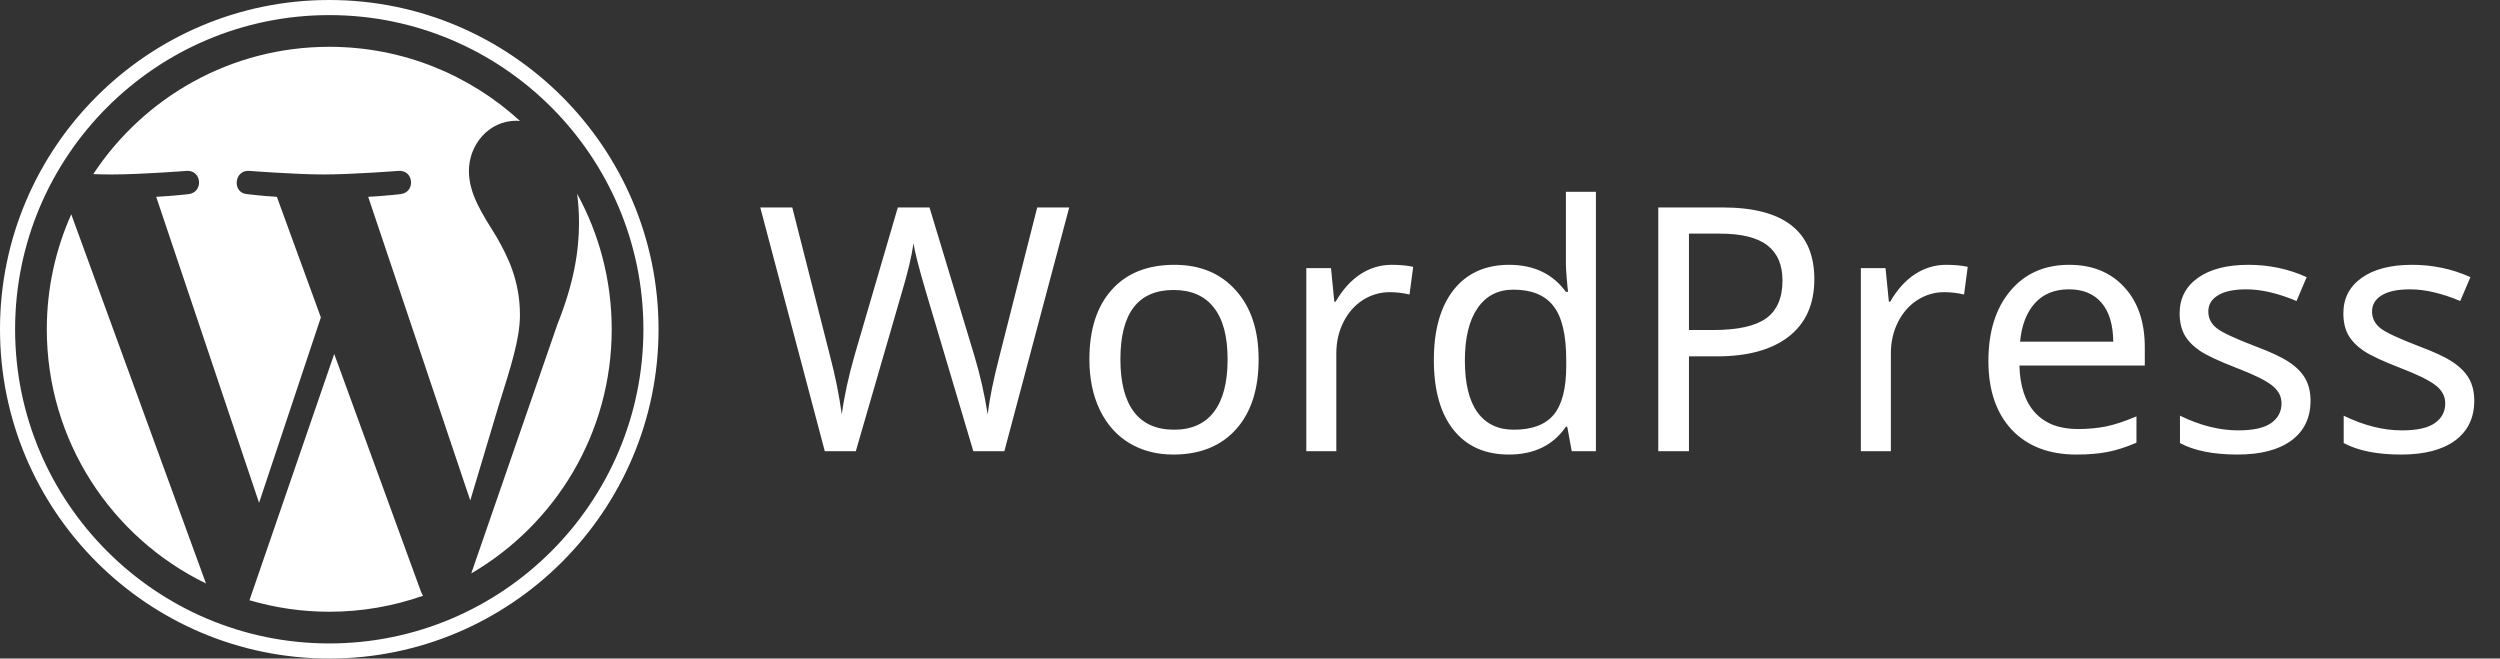 <svg width="205" height="54" viewBox="0 0 205 54" fill="none" xmlns="http://www.w3.org/2000/svg">
<rect x="0" y="0" width="205" height="54" fill="#333333" stroke="none"/>
<path d="M3.838 26.999C3.838 36.167 9.166 44.09 16.891 47.845L5.843 17.573C4.558 20.454 3.838 23.641 3.838 26.999ZM42.635 25.831C42.635 22.968 41.607 20.985 40.725 19.442C39.551 17.535 38.45 15.919 38.45 14.011C38.45 11.882 40.065 9.9 42.34 9.9C42.443 9.9 42.54 9.913 42.64 9.918C38.519 6.143 33.029 3.838 26.999 3.838C18.908 3.838 11.789 7.99 7.647 14.278C8.191 14.294 8.703 14.306 9.138 14.306C11.56 14.306 15.311 14.012 15.311 14.012C16.559 13.938 16.706 15.772 15.459 15.92C15.459 15.92 14.204 16.067 12.808 16.14L21.243 41.229L26.311 26.027L22.703 16.14C21.456 16.067 20.274 15.919 20.274 15.919C19.026 15.846 19.172 13.937 20.42 14.011C20.42 14.011 24.245 14.305 26.521 14.305C28.943 14.305 32.694 14.011 32.694 14.011C33.943 13.937 34.09 15.771 32.842 15.919C32.842 15.919 31.585 16.067 30.192 16.14L38.562 41.038L40.872 33.318C41.873 30.114 42.635 27.813 42.635 25.831ZM27.406 29.025L20.456 49.219C22.531 49.829 24.726 50.163 26.999 50.163C29.697 50.163 32.283 49.697 34.691 48.85C34.629 48.751 34.572 48.645 34.526 48.531L27.406 29.025ZM47.323 15.887C47.422 16.625 47.479 17.416 47.479 18.268C47.479 20.619 47.04 23.261 45.718 26.565L38.643 47.02C45.529 43.005 50.16 35.545 50.16 27C50.16 22.973 49.132 19.186 47.323 15.887ZM26.999 0C12.112 0 0 12.112 0 26.999C0 41.889 12.112 54 26.999 54C41.886 54 54 41.889 54 26.999C54 12.112 41.886 0 26.999 0ZM26.999 52.762C12.795 52.762 1.238 41.205 1.238 26.999C1.238 12.794 12.794 1.238 26.999 1.238C41.203 1.238 52.759 12.794 52.759 26.999C52.759 41.205 41.203 52.762 26.999 52.762Z" fill="white"/>
<path d="M82.357 37H79.814L75.918 23.902C75.344 21.952 75.007 20.635 74.906 19.951C74.76 20.999 74.441 22.344 73.949 23.984L70.176 37H67.633L62.342 17.012H64.967L68.07 29.221C68.49 30.816 68.809 32.402 69.027 33.978C69.228 32.484 69.583 30.848 70.094 29.07L73.621 17.012H76.219L79.897 29.166C80.37 30.743 80.735 32.347 80.99 33.978C81.136 32.721 81.46 31.126 81.961 29.193L85.051 17.012H87.676L82.357 37ZM103.207 29.467C103.207 31.919 102.587 33.833 101.348 35.209C100.108 36.585 98.394 37.273 96.207 37.273C94.849 37.273 93.646 36.959 92.598 36.33C91.549 35.692 90.743 34.781 90.178 33.596C89.613 32.411 89.33 31.035 89.33 29.467C89.33 27.024 89.941 25.124 91.162 23.766C92.383 22.398 94.097 21.715 96.303 21.715C98.417 21.715 100.094 22.412 101.334 23.807C102.583 25.192 103.207 27.079 103.207 29.467ZM91.873 29.467C91.873 31.354 92.242 32.789 92.981 33.773C93.728 34.749 94.826 35.236 96.275 35.236C97.706 35.236 98.796 34.749 99.543 33.773C100.29 32.789 100.664 31.354 100.664 29.467C100.664 27.58 100.286 26.163 99.529 25.215C98.782 24.258 97.684 23.779 96.234 23.779C93.327 23.779 91.873 25.675 91.873 29.467ZM114.117 21.715C114.783 21.715 115.37 21.77 115.881 21.879L115.58 24.148C115.024 24.021 114.482 23.957 113.953 23.957C113.16 23.957 112.422 24.176 111.738 24.613C111.064 25.051 110.535 25.657 110.152 26.432C109.77 27.197 109.578 28.049 109.578 28.988V37H107.117V21.988H109.141L109.414 24.736H109.523C110.098 23.743 110.777 22.991 111.561 22.48C112.344 21.97 113.197 21.715 114.117 21.715ZM123.729 37.273C121.778 37.273 120.265 36.599 119.189 35.25C118.114 33.901 117.576 31.991 117.576 29.521C117.576 27.07 118.114 25.156 119.189 23.779C120.274 22.403 121.796 21.715 123.756 21.715C125.77 21.715 127.32 22.453 128.404 23.93H128.582C128.555 23.747 128.518 23.383 128.473 22.836C128.427 22.28 128.404 21.906 128.404 21.715V15.727H130.865V37H128.883L128.514 34.99H128.404C127.356 36.512 125.798 37.273 123.729 37.273ZM124.125 35.236C125.62 35.236 126.709 34.831 127.393 34.02C128.085 33.199 128.432 31.859 128.432 30V29.549C128.432 27.462 128.081 25.976 127.379 25.092C126.686 24.199 125.592 23.752 124.098 23.752C122.831 23.752 121.851 24.258 121.158 25.27C120.465 26.272 120.119 27.708 120.119 29.576C120.119 31.436 120.461 32.844 121.145 33.801C121.837 34.758 122.831 35.236 124.125 35.236ZM148.775 22.891C148.775 24.932 148.078 26.5 146.684 27.594C145.289 28.678 143.325 29.221 140.791 29.221H138.494V37H135.979V17.012H141.27C146.273 17.012 148.775 18.971 148.775 22.891ZM138.494 27.061H140.504C142.491 27.061 143.931 26.741 144.824 26.104C145.717 25.456 146.164 24.422 146.164 23C146.164 21.715 145.749 20.753 144.92 20.115C144.09 19.477 142.796 19.158 141.037 19.158H138.494V27.061ZM159.59 21.715C160.255 21.715 160.843 21.77 161.354 21.879L161.053 24.148C160.497 24.021 159.954 23.957 159.426 23.957C158.633 23.957 157.895 24.176 157.211 24.613C156.536 25.051 156.008 25.657 155.625 26.432C155.242 27.197 155.051 28.049 155.051 28.988V37H152.59V21.988H154.613L154.887 24.736H154.996C155.57 23.743 156.249 22.991 157.033 22.48C157.817 21.97 158.669 21.715 159.59 21.715ZM170.268 37.273C168.016 37.273 166.248 36.594 164.963 35.236C163.687 33.869 163.049 31.991 163.049 29.604C163.049 27.197 163.646 25.283 164.84 23.861C166.034 22.43 167.647 21.715 169.68 21.715C171.566 21.715 173.07 22.326 174.191 23.547C175.312 24.759 175.873 26.404 175.873 28.482V29.973H165.592C165.637 31.677 166.07 32.971 166.891 33.855C167.711 34.74 168.873 35.182 170.377 35.182C171.179 35.182 171.94 35.113 172.66 34.977C173.38 34.831 174.223 34.553 175.189 34.143V36.303C174.36 36.658 173.581 36.909 172.852 37.055C172.122 37.2 171.261 37.273 170.268 37.273ZM169.652 23.725C168.477 23.725 167.547 24.103 166.863 24.859C166.18 25.616 165.774 26.669 165.646 28.018H173.289C173.271 26.614 172.947 25.547 172.318 24.818C171.689 24.089 170.801 23.725 169.652 23.725ZM189.463 32.857C189.463 34.261 188.939 35.35 187.891 36.125C186.842 36.891 185.37 37.273 183.475 37.273C181.497 37.273 179.924 36.959 178.758 36.33V34.088C180.408 34.89 181.998 35.291 183.529 35.291C184.769 35.291 185.671 35.09 186.236 34.69C186.801 34.288 187.084 33.751 187.084 33.076C187.084 32.484 186.811 31.982 186.264 31.572C185.726 31.162 184.764 30.693 183.379 30.164C181.966 29.617 180.973 29.152 180.398 28.77C179.824 28.378 179.4 27.94 179.127 27.457C178.863 26.974 178.73 26.386 178.73 25.693C178.73 24.463 179.232 23.492 180.234 22.781C181.237 22.07 182.613 21.715 184.363 21.715C186.068 21.715 187.663 22.052 189.148 22.727L188.314 24.682C186.792 24.044 185.421 23.725 184.199 23.725C183.178 23.725 182.404 23.889 181.875 24.217C181.346 24.536 181.082 24.978 181.082 25.543C181.082 26.09 181.31 26.546 181.766 26.91C182.221 27.266 183.283 27.762 184.951 28.4C186.2 28.865 187.12 29.298 187.713 29.699C188.314 30.1 188.757 30.551 189.039 31.053C189.322 31.554 189.463 32.156 189.463 32.857ZM202.889 32.857C202.889 34.261 202.365 35.35 201.316 36.125C200.268 36.891 198.796 37.273 196.9 37.273C194.923 37.273 193.35 36.959 192.184 36.33V34.088C193.833 34.89 195.424 35.291 196.955 35.291C198.195 35.291 199.097 35.09 199.662 34.69C200.227 34.288 200.51 33.751 200.51 33.076C200.51 32.484 200.236 31.982 199.689 31.572C199.152 31.162 198.19 30.693 196.805 30.164C195.392 29.617 194.398 29.152 193.824 28.77C193.25 28.378 192.826 27.94 192.553 27.457C192.288 26.974 192.156 26.386 192.156 25.693C192.156 24.463 192.658 23.492 193.66 22.781C194.663 22.07 196.039 21.715 197.789 21.715C199.493 21.715 201.089 22.052 202.574 22.727L201.74 24.682C200.218 24.044 198.846 23.725 197.625 23.725C196.604 23.725 195.829 23.889 195.301 24.217C194.772 24.536 194.508 24.978 194.508 25.543C194.508 26.09 194.736 26.546 195.191 26.91C195.647 27.266 196.709 27.762 198.377 28.4C199.626 28.865 200.546 29.298 201.139 29.699C201.74 30.1 202.182 30.551 202.465 31.053C202.747 31.554 202.889 32.156 202.889 32.857Z" fill="white"/>
</svg>

